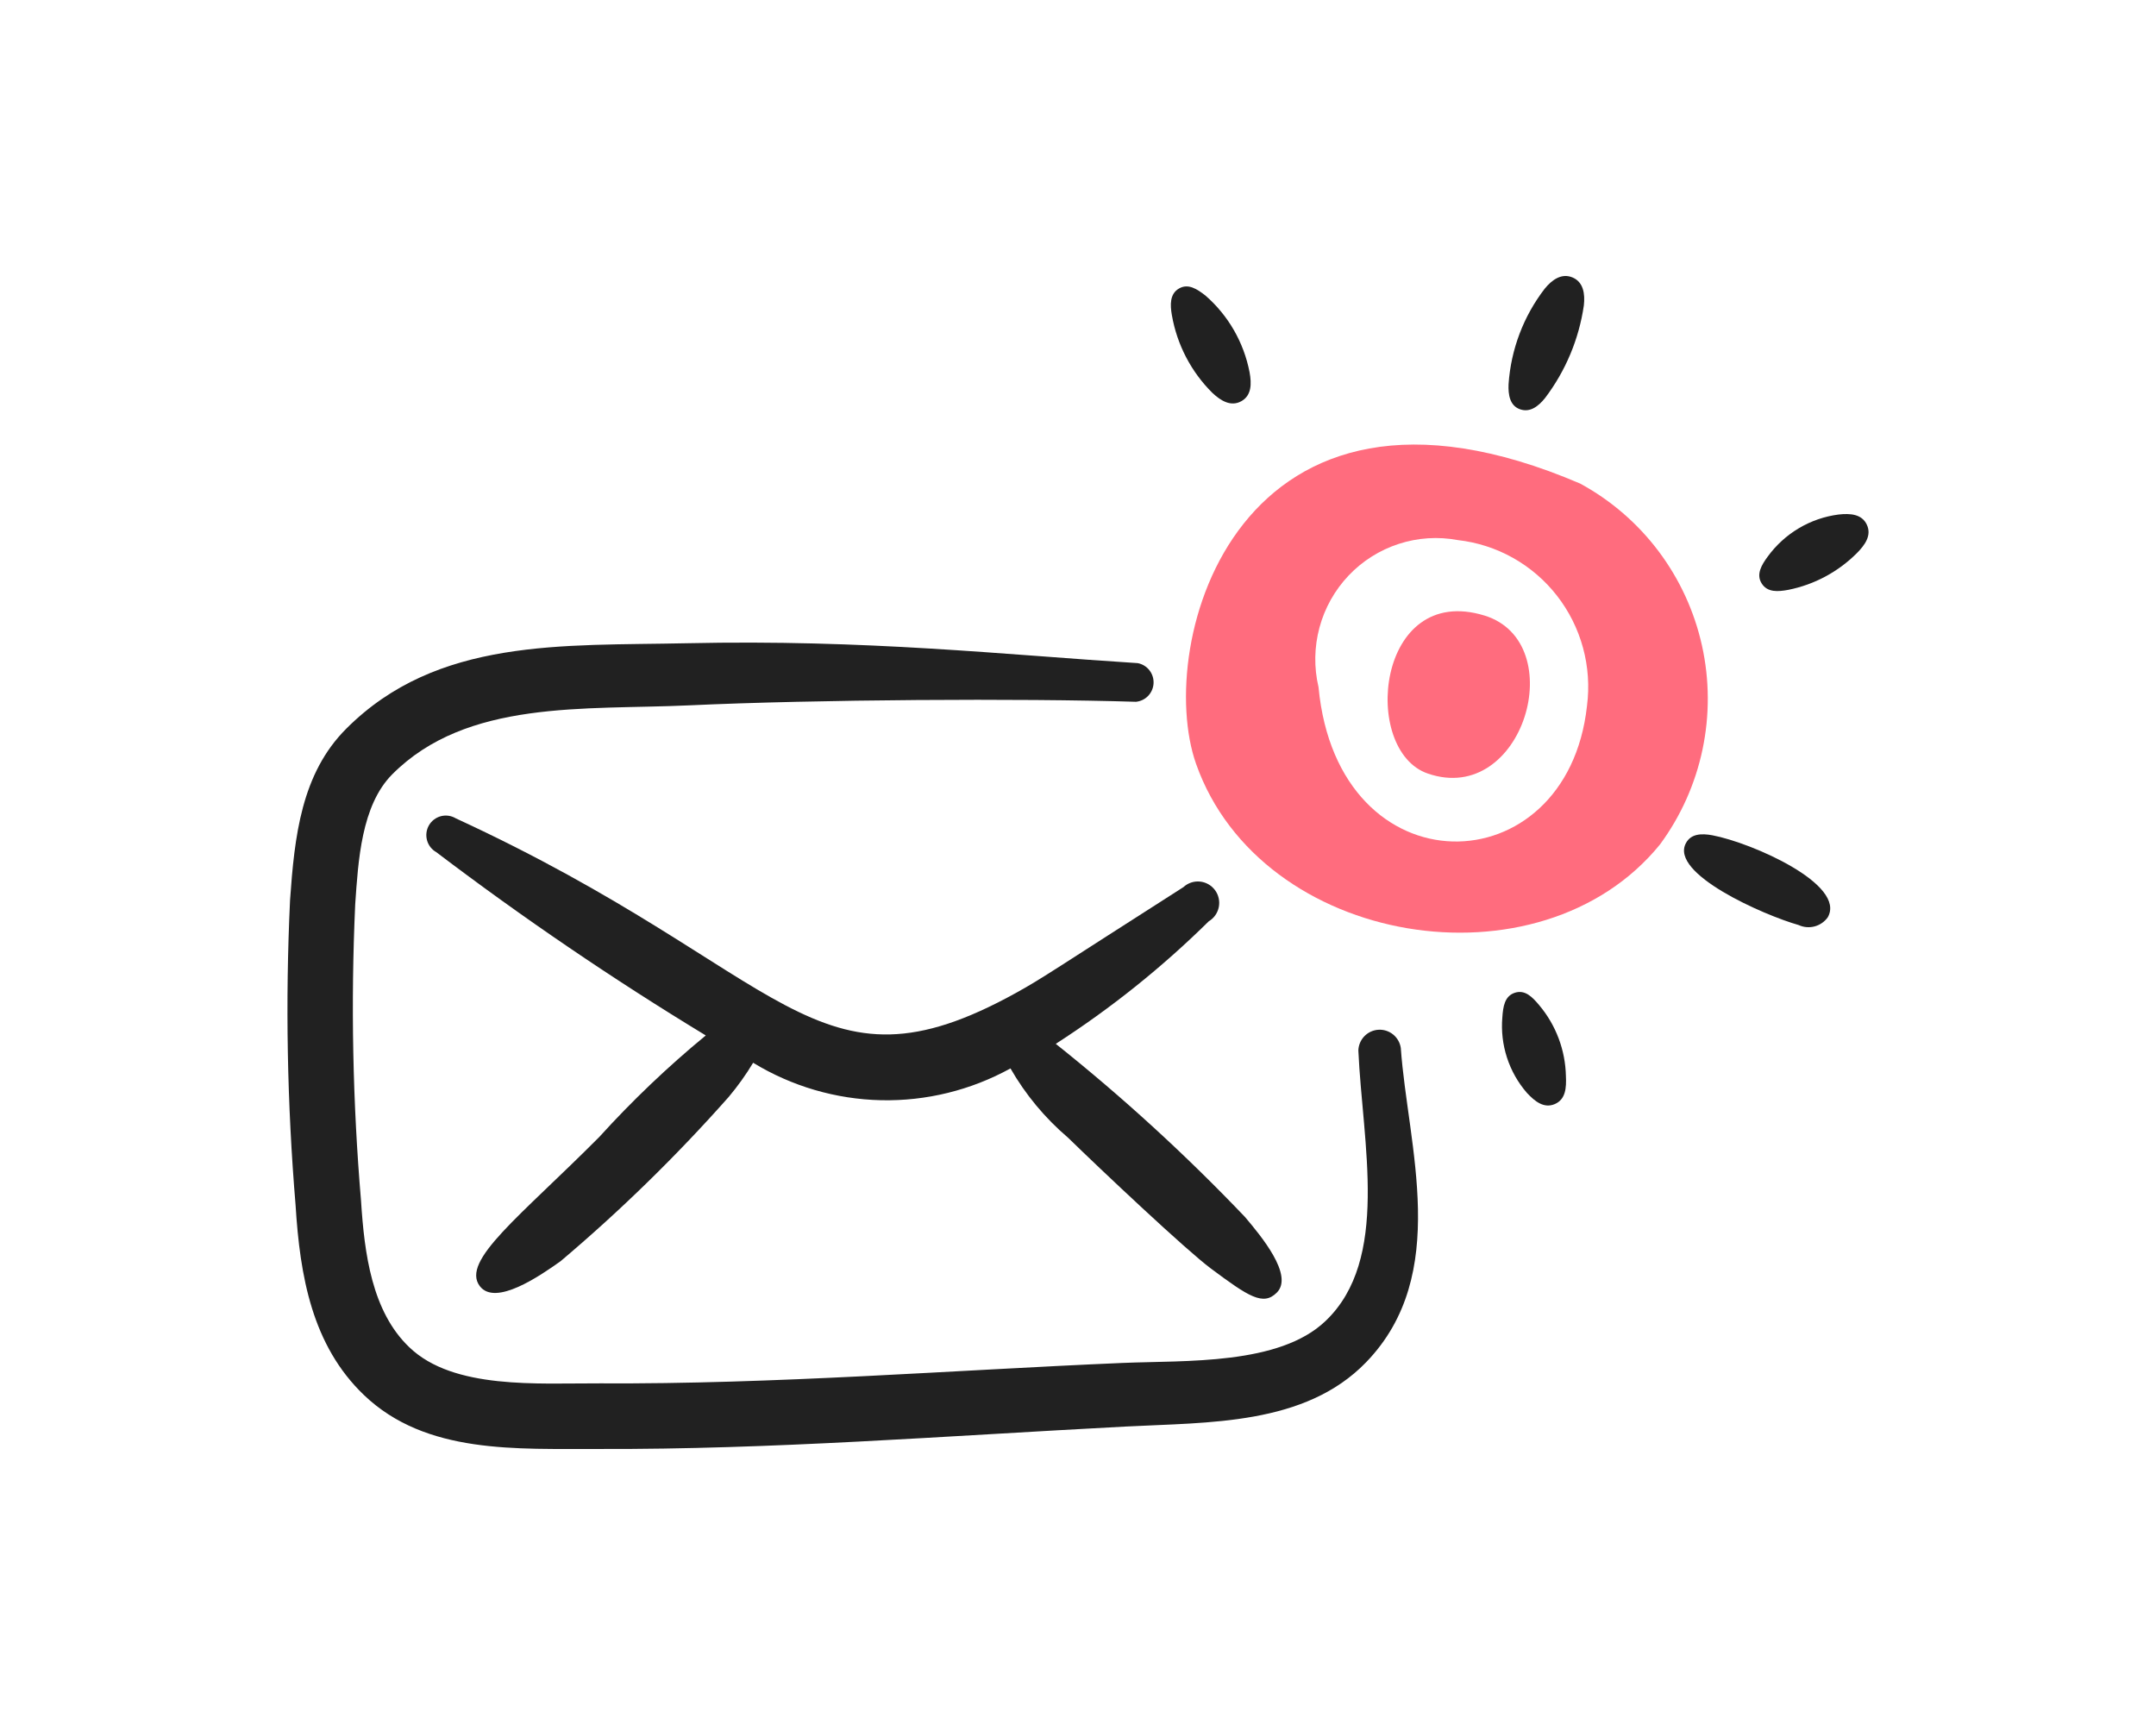 <svg width="200" height="160" viewBox="0 0 200 160" fill="none" xmlns="http://www.w3.org/2000/svg">
<path d="M108.71 29.24C109.186 31.974 110.498 34.492 112.466 36.442C113.258 37.187 114.192 37.744 115.149 37.214C116.106 36.684 116.113 35.594 115.915 34.524C115.382 31.765 113.945 29.265 111.832 27.421C111.047 26.808 110.225 26.265 109.37 26.759C108.515 27.252 108.535 28.259 108.71 29.24Z" fill="#212121"/>
<path d="M143.333 36.909C145.234 34.402 146.47 31.452 146.924 28.335C147.046 27.252 146.885 26.165 145.881 25.738C144.878 25.311 143.98 25.933 143.294 26.778C141.325 29.333 140.158 32.418 139.941 35.64C139.898 36.634 140.066 37.628 140.997 37.959C141.927 38.291 142.71 37.691 143.333 36.909Z" fill="#212121"/>
<path d="M165.905 54.707C168.302 54.226 170.505 53.047 172.238 51.318C173.004 50.549 173.641 49.661 173.176 48.667C172.71 47.673 171.631 47.604 170.555 47.723C169.253 47.891 167.999 48.323 166.87 48.994C165.74 49.664 164.758 50.559 163.984 51.622C163.393 52.424 162.892 53.279 163.423 54.12C163.954 54.962 164.931 54.889 165.905 54.707Z" fill="#212121"/>
<path d="M166.848 85.8C167.31 86.013 167.831 86.059 168.322 85.93C168.813 85.802 169.245 85.506 169.545 85.094C171.324 82.034 162.495 78.161 158.845 77.475C157.855 77.293 156.865 77.319 156.396 78.201C154.855 81.036 163.607 84.882 166.848 85.8Z" fill="#212121"/>
<path d="M139.364 94.361C139.256 95.622 139.402 96.892 139.793 98.096C140.184 99.3 140.813 100.412 141.641 101.367C142.383 102.166 143.232 102.838 144.235 102.404C145.238 101.97 145.314 100.897 145.261 99.807C145.209 97.403 144.339 95.09 142.796 93.251C142.159 92.486 141.476 91.773 140.525 92.081C139.575 92.389 139.433 93.363 139.364 94.361Z" fill="#212121"/>
<path d="M105.542 61.508C93.159 60.723 80.363 59.295 63.71 59.663C52.158 59.915 40.571 59.133 32.125 67.584C27.95 71.752 27.32 77.576 26.907 83.486C26.463 92.919 26.634 102.37 27.419 111.781C27.825 118.383 28.954 124.794 33.766 129.399C39.531 134.911 47.921 134.368 55.574 134.398C71.64 134.451 87.287 133.215 104.419 132.317C112.099 131.913 121.047 132.225 126.727 126.354C134.618 118.201 130.585 106.291 129.944 97.201C129.871 96.711 129.617 96.265 129.233 95.953C128.85 95.641 128.363 95.484 127.87 95.513C127.377 95.542 126.912 95.755 126.568 96.11C126.223 96.465 126.023 96.937 126.007 97.433C126.39 106.046 128.958 116.83 122.961 122.528C118.67 126.632 110.01 126.172 104.149 126.417C88.469 127.08 71.805 128.405 55.604 128.312C49.921 128.289 42.072 128.902 37.977 124.969C34.495 121.657 33.802 116.27 33.492 111.387C32.717 102.243 32.536 93.058 32.95 83.89C33.228 79.855 33.515 74.72 36.376 71.831C43.307 64.858 54.238 65.868 63.911 65.424C75.654 64.881 94.71 64.761 105.377 65.093C105.809 65.051 106.213 64.855 106.513 64.539C106.813 64.222 106.989 63.808 107.009 63.372C107.029 62.936 106.892 62.508 106.622 62.165C106.353 61.823 105.969 61.589 105.542 61.508Z" fill="#212121"/>
<path d="M115.488 112.877C110.008 107.131 104.144 101.766 97.937 96.82C103.045 93.533 107.801 89.725 112.128 85.456C112.367 85.314 112.574 85.123 112.734 84.896C112.895 84.668 113.006 84.409 113.061 84.136C113.115 83.862 113.112 83.58 113.05 83.308C112.989 83.036 112.872 82.78 112.705 82.557C112.539 82.334 112.328 82.148 112.085 82.012C111.843 81.876 111.575 81.792 111.298 81.767C111.021 81.742 110.743 81.775 110.48 81.865C110.217 81.955 109.976 82.1 109.772 82.289C97.782 89.939 96.825 90.668 94.26 92.089C75.491 102.468 73.26 90.18 42.283 75.905C42.078 75.782 41.851 75.7 41.614 75.665C41.378 75.631 41.136 75.644 40.905 75.703C40.673 75.763 40.456 75.868 40.265 76.013C40.074 76.157 39.914 76.338 39.794 76.546C39.673 76.753 39.595 76.982 39.563 77.22C39.532 77.458 39.548 77.7 39.611 77.932C39.673 78.163 39.781 78.38 39.927 78.57C40.074 78.76 40.256 78.918 40.465 79.036C48.502 85.134 56.849 90.809 65.471 96.041C61.956 98.935 58.654 102.081 55.593 105.456C48.24 112.85 42.722 116.939 44.511 119.297C45.953 121.186 50.075 118.353 52.006 116.978C57.564 112.283 62.777 107.19 67.603 101.739C68.438 100.745 69.194 99.688 69.864 98.575C73.447 100.759 77.539 101.957 81.73 102.049C85.92 102.141 90.061 101.123 93.736 99.099C95.131 101.529 96.934 103.7 99.066 105.516C102.174 108.547 110.019 115.941 112.333 117.664C115.825 120.265 117.175 121.152 118.432 119.904C120.056 118.313 116.963 114.623 115.488 112.877Z" fill="#212121"/>
<path d="M137.715 57.097C127.687 54.005 126.211 69.611 132.451 71.75C141.329 74.807 145.744 59.578 137.715 57.097Z" fill="#FF6C7E"/>
<path d="M146.587 44.855C114.749 31.204 107.03 59.758 110.958 70.867C116.964 87.831 142.866 92.038 153.994 78.319C155.917 75.706 157.26 72.708 157.931 69.528C158.602 66.347 158.586 63.059 157.884 59.886C157.181 56.712 155.809 53.728 153.86 51.134C151.911 48.541 149.431 46.4 146.587 44.855ZM147.216 65.475C145.37 82.306 124.111 82.758 122.312 63.734C121.883 61.913 121.914 60.013 122.4 58.207C122.887 56.401 123.814 54.745 125.097 53.39C126.381 52.036 127.98 51.025 129.75 50.45C131.52 49.874 133.405 49.752 135.234 50.095C137.031 50.298 138.77 50.858 140.35 51.744C141.929 52.63 143.317 53.824 144.433 55.256C145.548 56.688 146.369 58.329 146.847 60.084C147.325 61.838 147.45 63.671 147.216 65.475Z" fill="#FF6C7E"/>
</svg>
